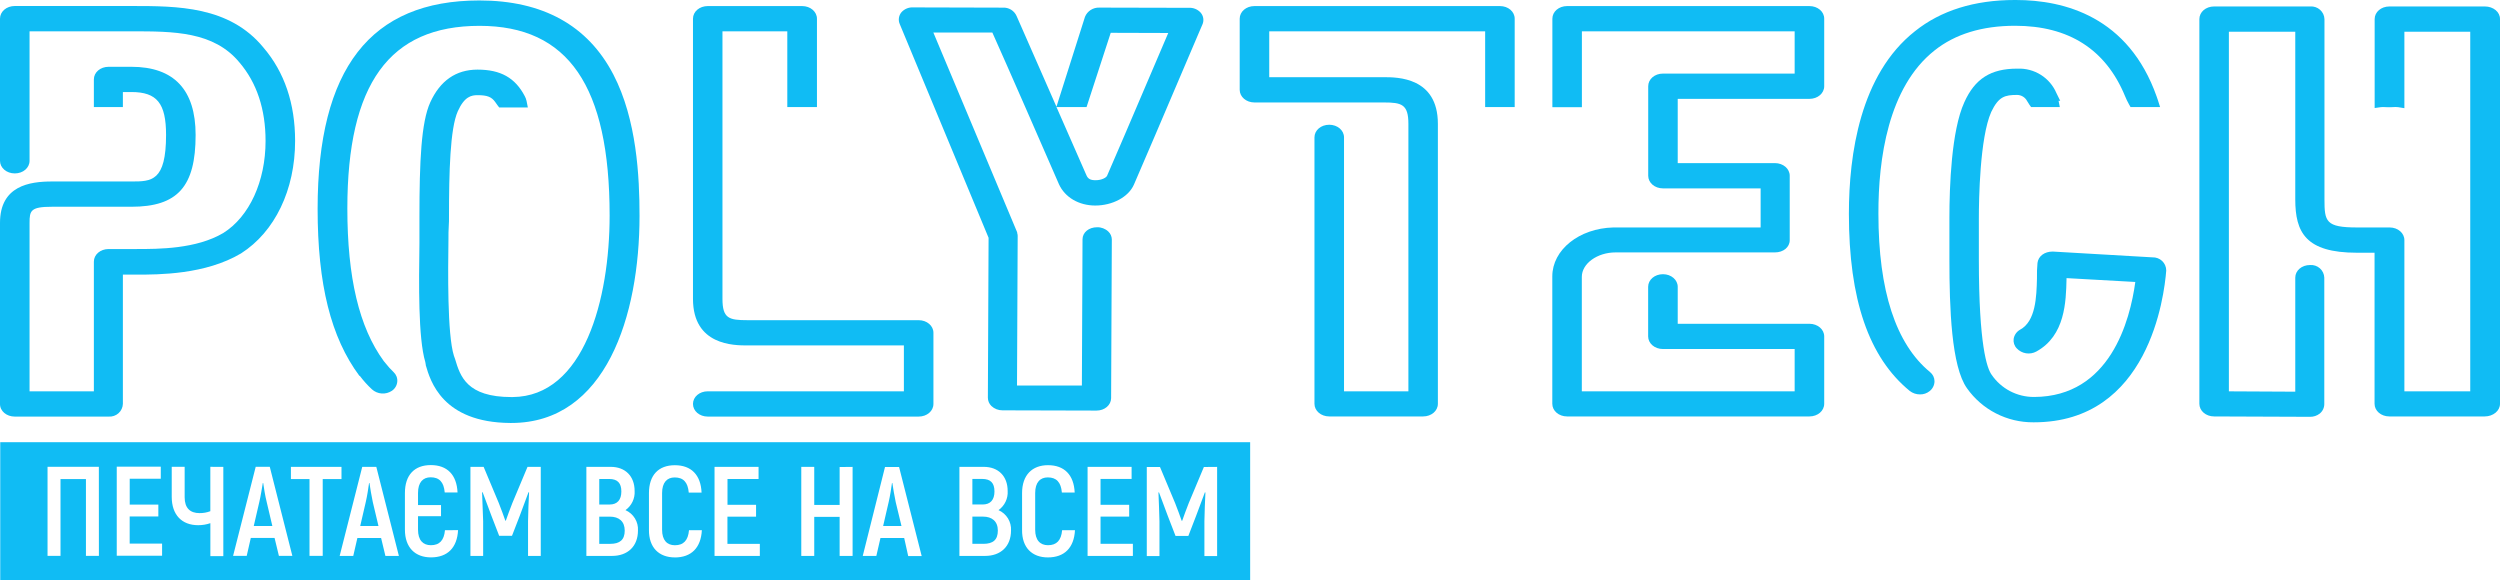 <svg width="280" height="65" viewBox="0 0 280 65" fill="none" xmlns="http://www.w3.org/2000/svg">
<path d="M1.657 46.658H12.165C12.366 46.672 12.568 46.647 12.758 46.582C12.949 46.517 13.124 46.415 13.274 46.281C13.423 46.147 13.543 45.985 13.627 45.804C13.711 45.622 13.758 45.426 13.763 45.226V30.758H15.286C17.79 30.758 23.005 30.758 26.997 28.381C30.788 25.965 33.052 21.253 33.052 15.782C33.052 11.606 31.869 8.087 29.502 5.322C25.68 0.673 19.854 0.673 14.71 0.673H1.657C0.73 0.673 0 1.295 0 2.088V18.011C0 18.793 0.73 19.423 1.657 19.423C2.584 19.423 3.31 18.801 3.31 18.011V3.508H14.71C19.443 3.508 23.944 3.508 26.828 7.007C28.764 9.279 29.743 12.236 29.743 15.79C29.743 20.314 27.928 24.267 25.009 26.097C21.976 27.892 17.779 27.892 15.274 27.892H12.165C11.238 27.892 10.513 28.514 10.513 29.308V43.827H3.31V24.967C3.31 23.595 3.424 23.157 5.815 23.157H14.71C19.889 23.157 21.909 20.905 21.909 15.117C21.909 10.054 19.483 7.481 14.71 7.481H12.165C11.238 7.481 10.513 8.102 10.513 8.896V11.989H13.763V10.308H14.71C17.581 10.308 18.599 11.567 18.599 15.114C18.599 20.326 16.966 20.326 14.71 20.326H5.815C3.318 20.326 0 20.803 0 24.963V45.226C-0.016 46.036 0.73 46.658 1.657 46.658Z" fill="#10BCF4"/>
<path d="M79.271 43.826C78.344 43.826 77.614 44.447 77.614 45.241C77.614 46.035 78.344 46.657 79.271 46.657H102.891C103.818 46.657 104.544 46.035 104.544 45.241V37.272C104.544 36.49 103.818 35.86 102.891 35.86H83.709C81.642 35.86 80.916 35.665 80.916 33.471V3.507H88.178V11.992H91.499V2.095C91.499 1.313 90.769 0.68 89.843 0.68H79.271C78.344 0.68 77.614 1.301 77.614 2.095V33.471C77.614 38.688 82.206 38.688 83.717 38.688H101.235V43.826H79.271Z" fill="#10BCF4"/>
<path d="M167.992 0.68H140.502C139.575 0.68 138.846 1.301 138.846 2.095V10.06C138.846 10.842 139.575 11.476 140.502 11.476H155.007C156.979 11.476 157.74 11.683 157.74 13.865V43.826H150.53V15.386C150.53 14.604 149.804 13.971 148.877 13.971C147.95 13.971 147.22 14.592 147.22 15.386V45.225C147.22 46.008 147.946 46.641 148.877 46.641H159.385C160.316 46.641 161.042 46.019 161.042 45.225V13.865C161.042 8.645 156.494 8.645 154.999 8.645H142.155V3.507H166.336V11.988H169.645V2.095C169.645 1.301 168.919 0.68 167.992 0.68Z" fill="#10BCF4"/>
<path d="M202.654 0.68H175.519C174.592 0.68 173.866 1.301 173.866 2.095V12.008H177.172V3.507H201.001V8.242H186.252C185.325 8.242 184.6 8.864 184.6 9.658V19.684C184.6 20.466 185.325 21.099 186.252 21.099H197.191V25.475H180.694C176.86 25.572 173.858 27.985 173.858 30.949V45.225C173.858 46.008 174.584 46.641 175.511 46.641H202.654C203.581 46.641 204.311 46.019 204.311 45.225V37.675C204.311 36.893 203.581 36.263 202.654 36.263H187.905V32.126C187.905 31.344 187.179 30.71 186.252 30.71C185.325 30.71 184.592 31.332 184.592 32.126V37.675C184.592 38.457 185.317 39.09 186.244 39.09H201.001V43.826H177.164V31.008C177.164 29.518 178.896 28.27 180.939 28.27H198.792C199.735 28.27 200.449 27.684 200.449 26.902V19.684C200.449 18.901 199.719 18.268 198.792 18.268H187.905V11.073H202.654C203.581 11.073 204.311 10.451 204.311 9.658V2.095C204.315 1.301 203.581 0.68 202.654 0.68Z" fill="#10BCF4"/>
<path d="M216.665 5.654C218.965 3.816 222.003 2.886 225.691 2.886C231.706 2.886 235.848 5.537 238.002 10.761C238.13 11.076 238.277 11.383 238.444 11.68L238.621 11.993H241.931L241.682 11.211C241.639 11.082 241.595 10.949 241.548 10.82C238.392 1.877 231.217 0 225.77 0H225.655C221.143 0 217.372 1.173 214.472 3.5C208.342 8.337 207.076 17.287 207.076 23.943C207.076 33.538 209.301 40.026 213.889 43.783C214.219 44.04 214.628 44.178 215.048 44.174C215.43 44.179 215.802 44.054 216.101 43.818C216.275 43.687 216.415 43.517 216.513 43.324C216.611 43.13 216.663 42.917 216.665 42.7C216.664 42.504 216.619 42.31 216.533 42.133C216.447 41.956 216.322 41.8 216.168 41.676C212.33 38.524 210.382 32.557 210.382 23.935C210.366 17.854 211.459 9.768 216.665 5.654Z" fill="#10BCF4"/>
<path d="M241.075 28.823L229.907 28.174C228.981 28.174 228.294 28.686 228.199 29.448C228.148 30.005 228.129 30.564 228.14 31.122V31.189C228.089 33.214 228.014 35.986 226.243 36.929C226.054 37.036 225.892 37.183 225.768 37.361C225.645 37.538 225.563 37.74 225.529 37.953C225.503 38.146 225.52 38.342 225.581 38.527C225.642 38.712 225.744 38.881 225.88 39.021C226.154 39.313 226.519 39.506 226.916 39.569C227.314 39.633 227.721 39.562 228.073 39.369C231.304 37.597 231.391 33.781 231.45 31.255V31.149L239.154 31.58C238.566 35.9 236.329 44.421 227.833 44.46H227.777C226.85 44.459 225.937 44.233 225.117 43.803C224.298 43.372 223.597 42.749 223.075 41.989C222.535 41.265 221.632 38.626 221.632 29.12V24.451C221.632 22.39 221.734 15.438 223.016 12.54C223.845 10.812 224.539 10.632 225.927 10.632C226.157 10.636 226.382 10.702 226.577 10.822C226.772 10.943 226.931 11.114 227.036 11.317C227.116 11.464 227.206 11.607 227.304 11.743L227.485 11.993H230.7L230.558 11.289H230.744L230.318 10.425C229.961 9.586 229.354 8.874 228.579 8.385C227.804 7.896 226.897 7.653 225.979 7.688H225.919C222.973 7.688 221.186 8.814 220.003 11.457C218.551 14.636 218.334 20.924 218.334 24.385V29.077C218.334 34.505 218.555 41.05 220.306 43.49C221.142 44.674 222.254 45.639 223.549 46.302C224.843 46.966 226.281 47.308 227.738 47.299H227.797C240.684 47.299 242.392 33.155 242.617 30.32V30.274C242.615 30.077 242.572 29.883 242.493 29.703C242.414 29.523 242.299 29.361 242.155 29.225C242.011 29.09 241.841 28.985 241.656 28.916C241.47 28.847 241.273 28.815 241.075 28.823Z" fill="#10BCF4"/>
<path d="M278.3 0.723H267.618C266.687 0.723 265.961 1.345 265.961 2.138V12.098L266.664 12C266.835 11.984 267.008 11.984 267.18 12C267.443 12.014 267.706 12.014 267.969 12C268.171 11.98 268.375 11.98 268.577 12L269.291 12.117V3.554H276.667V43.83H269.291V26.89C269.291 26.108 268.565 25.475 267.638 25.475H263.997C260.486 25.475 260.34 24.822 260.34 22.323V2.138C260.333 1.94 260.285 1.746 260.2 1.566C260.115 1.387 259.994 1.226 259.845 1.094C259.696 0.962 259.522 0.861 259.332 0.797C259.143 0.733 258.942 0.708 258.743 0.723H247.982C247.055 0.723 246.329 1.345 246.329 2.138V45.226C246.329 46.008 247.055 46.641 247.978 46.641L258.668 46.684H258.723C259.11 46.69 259.489 46.566 259.796 46.332C259.958 46.205 260.089 46.043 260.18 45.859C260.27 45.675 260.318 45.473 260.321 45.269V31.098C260.314 30.899 260.266 30.704 260.182 30.525C260.097 30.345 259.976 30.184 259.827 30.052C259.677 29.92 259.503 29.819 259.313 29.755C259.123 29.692 258.923 29.667 258.723 29.682C257.796 29.682 257.07 30.304 257.07 31.098V43.869L249.635 43.83V3.554H257.07V22.323C257.07 26.018 258.226 28.306 263.977 28.306H265.95V45.226C265.95 46.008 266.675 46.641 267.606 46.641H278.288C279.235 46.641 280 46.008 280 45.226V2.138C280.012 1.356 279.263 0.723 278.3 0.723Z" fill="#10BCF4"/>
<path d="M40.299 42.098C40.707 42.642 41.163 43.149 41.664 43.611C41.963 43.88 42.345 44.042 42.748 44.071C43.151 44.1 43.553 43.995 43.889 43.772C44.062 43.655 44.207 43.502 44.312 43.322C44.417 43.143 44.48 42.942 44.496 42.735C44.512 42.539 44.483 42.342 44.411 42.159C44.339 41.975 44.227 41.81 44.082 41.676C43.756 41.366 43.454 41.032 43.178 40.678L42.981 40.44C40.22 36.666 38.903 31.079 38.903 23.352C38.903 9.396 43.605 2.894 53.707 2.894C63.647 2.894 68.278 9.643 68.278 24.138C68.278 33.484 65.43 44.413 57.403 44.471H57.284C52.263 44.471 51.541 42.125 50.973 40.225L50.835 39.834C50.085 37.437 50.18 30.246 50.227 26.785C50.227 26.265 50.227 25.788 50.259 25.354C50.291 24.92 50.287 24.619 50.287 24.294C50.287 19.301 50.405 14.409 51.273 12.462C52.018 10.8 52.803 10.659 53.482 10.659C54.571 10.659 55.06 10.851 55.474 11.441C55.557 11.57 55.639 11.688 55.726 11.797L55.912 12.036H59.119L58.973 11.305C58.933 11.116 58.865 10.934 58.772 10.765C57.699 8.712 56.069 7.797 53.482 7.797C51.075 7.797 49.293 9.033 48.184 11.473C47.178 13.698 46.977 18.034 46.977 24.31V27.208C46.914 31.716 46.831 37.883 47.632 40.542L47.683 40.827V40.89C48.188 42.649 49.541 47.322 57.15 47.373H57.265C67.852 47.373 71.627 35.388 71.627 24.173C71.627 19.802 71.323 13.404 68.7 8.352C65.84 2.843 60.787 0.051 53.687 0.051C41.498 0.051 35.573 7.684 35.573 23.387C35.573 31.853 37.06 37.8 40.255 42.098H40.299Z" fill="#10BCF4"/>
<path d="M110.721 26.633L110.642 44.55C110.643 44.721 110.679 44.892 110.746 45.05C110.814 45.209 110.913 45.352 111.037 45.472C111.37 45.788 111.815 45.961 112.276 45.957L122.808 45.985C123.723 45.985 124.441 45.371 124.445 44.589L124.524 26.812C124.52 26.647 124.484 26.483 124.416 26.331C124.348 26.18 124.251 26.043 124.129 25.929C123.791 25.612 123.34 25.441 122.875 25.452C121.948 25.452 121.246 26.03 121.242 26.805L121.171 43.181H113.905L113.98 26.41C113.978 26.303 113.96 26.198 113.924 26.097V26.023L104.536 3.644H111.143C112.567 6.812 117.198 17.381 118.603 20.634C119.273 22.101 120.827 23.016 122.662 23.02C124.606 23.02 126.393 22.066 127.001 20.673C127.691 19.109 130.156 13.33 134.342 3.507C134.523 3.089 134.634 2.823 134.665 2.757C134.764 2.541 134.8 2.301 134.768 2.066C134.736 1.831 134.637 1.609 134.484 1.427C134.318 1.24 134.112 1.092 133.88 0.997C133.648 0.901 133.397 0.86 133.146 0.876L123.123 0.852C122.781 0.84 122.444 0.933 122.156 1.118C121.869 1.302 121.646 1.57 121.518 1.885L118.323 11.957L113.857 1.791C113.728 1.498 113.511 1.251 113.236 1.084C112.961 0.917 112.641 0.837 112.319 0.856L102.296 0.829C102.046 0.812 101.796 0.853 101.565 0.947C101.334 1.041 101.128 1.187 100.962 1.372C100.81 1.554 100.712 1.775 100.679 2.009C100.645 2.243 100.678 2.481 100.773 2.698L110.721 26.633ZM121.695 11.989L124.401 3.675L130.843 3.695L128.827 8.415C126.977 12.751 124.673 18.151 123.995 19.68C123.904 19.891 123.399 20.185 122.697 20.185C122.133 20.185 121.849 20.028 121.679 19.625C121.025 18.143 119.707 15.133 118.327 11.993L121.695 11.989Z" fill="#10BCF4"/>
<path d="M0.027 49.527H140.017V65H0.027V49.527ZM11.072 52.284H5.325V62.259H6.777V53.657H9.625V62.259H11.076L11.072 52.284ZM14.524 60.887V57.841H17.735V56.515H14.528V53.621H18.007V52.268H13.076V62.243H18.153V60.887H14.524ZM23.557 52.284V57.254C23.172 57.401 22.762 57.474 22.35 57.469C21.285 57.469 20.681 56.898 20.681 55.69V52.284H19.234V55.647C19.234 57.669 20.37 58.822 22.196 58.822C22.661 58.823 23.122 58.746 23.561 58.595V62.287H25.012V52.292L23.557 52.284ZM31.237 62.259H32.744L30.215 52.284H28.638L26.105 62.259H27.632L28.089 60.249H30.752L31.237 62.259ZM28.421 58.912L29.04 56.233C29.198 55.577 29.344 54.622 29.434 54.099H29.478C29.549 54.622 29.707 55.577 29.872 56.233L30.503 58.912H28.421ZM38.247 52.292H32.582V53.657H34.665V62.259H36.144V53.657H38.247V52.292ZM43.166 62.267H44.676L42.148 52.292H40.57L38.041 62.267H39.564L40.026 60.257H42.684L43.166 62.267ZM40.345 58.912L40.965 56.233C41.122 55.577 41.264 54.622 41.335 54.099H41.379C41.454 54.622 41.611 55.577 41.753 56.233L42.389 58.912H40.345ZM49.836 59.381C49.737 60.523 49.221 61.063 48.258 61.063C47.382 61.063 46.818 60.507 46.818 59.327V57.817H49.394V56.566H46.818V55.209C46.818 54.012 47.382 53.457 48.23 53.457C49.193 53.457 49.71 53.985 49.808 55.154H51.244C51.157 53.172 50.08 52.089 48.254 52.089C46.428 52.089 45.351 53.187 45.351 55.217V59.323C45.351 61.332 46.503 62.427 48.27 62.427C50.124 62.427 51.201 61.344 51.303 59.377L49.836 59.381ZM59.082 52.288L57.386 56.335C57.157 56.902 56.81 57.86 56.652 58.314H56.597C56.439 57.86 56.092 56.902 55.863 56.335L54.167 52.288H52.688V62.263H54.112V58.372C54.08 57.231 54.037 56.19 53.993 55.15L54.053 55.123C54.341 55.905 54.684 56.832 55.031 57.743L55.907 60.011H57.343L58.222 57.743C58.565 56.832 58.908 55.921 59.196 55.123L59.256 55.15C59.196 56.19 59.169 57.231 59.141 58.372V62.263H60.565V52.292L59.082 52.288ZM70.056 57.133C70.394 56.89 70.665 56.567 70.843 56.193C71.022 55.819 71.103 55.407 71.078 54.994C71.078 53.328 70.028 52.288 68.403 52.288H65.674V62.263H68.549C70.3 62.263 71.452 61.192 71.452 59.413C71.48 58.938 71.361 58.466 71.112 58.059C70.862 57.653 70.494 57.331 70.056 57.137V57.133ZM68.226 53.645C69.16 53.645 69.591 54.102 69.591 55.041C69.591 55.979 69.145 56.507 68.269 56.507H67.117V53.645H68.226ZM68.352 60.91H67.117V57.864H68.301C69.322 57.864 69.969 58.392 69.969 59.428C69.969 60.464 69.409 60.91 68.36 60.91H68.352ZM75.574 62.435C77.428 62.435 78.505 61.352 78.608 59.385H77.168C77.069 60.527 76.553 61.067 75.59 61.067C74.715 61.067 74.154 60.511 74.154 59.33V55.225C74.154 54.028 74.715 53.473 75.563 53.473C76.525 53.473 77.042 54.001 77.14 55.17H78.576C78.493 53.187 77.413 52.104 75.586 52.104C73.76 52.104 72.683 53.203 72.683 55.232V59.338C72.663 61.34 73.815 62.431 75.582 62.431L75.574 62.435ZM81.472 60.91V57.864H84.679V56.538H81.48V53.645H84.959V52.292H80.028V62.267H85.101V60.91H81.472ZM94.039 52.307V56.554H91.195V52.292H89.743V62.267H91.195V57.891H94.039V62.267H95.491V52.292L94.039 52.307ZM101.719 62.283H103.23L100.698 52.307H99.12L96.627 62.267H98.149L98.611 60.257H101.27L101.719 62.283ZM98.911 58.912L99.53 56.233C99.688 55.577 99.83 54.622 99.901 54.099H99.944C100.019 54.622 100.177 55.577 100.319 56.233L100.966 58.912H98.911ZM111.837 57.133C112.175 56.89 112.446 56.567 112.625 56.193C112.803 55.819 112.884 55.407 112.859 54.994C112.859 53.328 111.81 52.288 110.184 52.288H107.455V62.263H110.33C112.082 62.263 113.234 61.192 113.234 59.413C113.261 58.938 113.142 58.466 112.893 58.059C112.643 57.653 112.275 57.331 111.837 57.137V57.133ZM110.015 53.641C110.946 53.641 111.38 54.098 111.38 55.037C111.38 55.975 110.934 56.503 110.058 56.503H108.906V53.641H110.015ZM110.141 60.906H108.906V57.86H110.09C111.107 57.86 111.758 58.388 111.758 59.424C111.758 60.461 111.222 60.91 110.141 60.91V60.906ZM117.364 62.431C119.218 62.431 120.294 61.348 120.397 59.381H118.957C118.859 60.523 118.338 61.063 117.379 61.063C116.5 61.063 115.94 60.507 115.94 59.327V55.221C115.94 54.024 116.5 53.469 117.352 53.469C118.31 53.469 118.831 53.997 118.93 55.166H120.365C120.279 53.184 119.202 52.1 117.375 52.1C115.608 52.1 114.472 53.199 114.472 55.228V59.334C114.445 61.34 115.596 62.431 117.364 62.431ZM123.261 60.906V57.86H126.468V56.535H123.261V53.641H126.74V52.288H121.809V62.263H126.882V60.906H123.261ZM134.834 52.304L133.138 56.351C132.909 56.918 132.562 57.876 132.404 58.329H132.349C132.191 57.876 131.844 56.918 131.615 56.351L129.919 52.304H128.44V62.279H129.86V58.388C129.832 57.246 129.789 56.206 129.746 55.166L129.805 55.139C130.093 55.921 130.436 56.847 130.783 57.758L131.659 60.026H133.095L133.97 57.758C134.317 56.847 134.661 55.936 134.949 55.139L135.008 55.166C134.949 56.206 134.921 57.246 134.893 58.388V62.279H136.317V52.292L134.834 52.304Z" fill="#10BCF4"/>
</svg>
